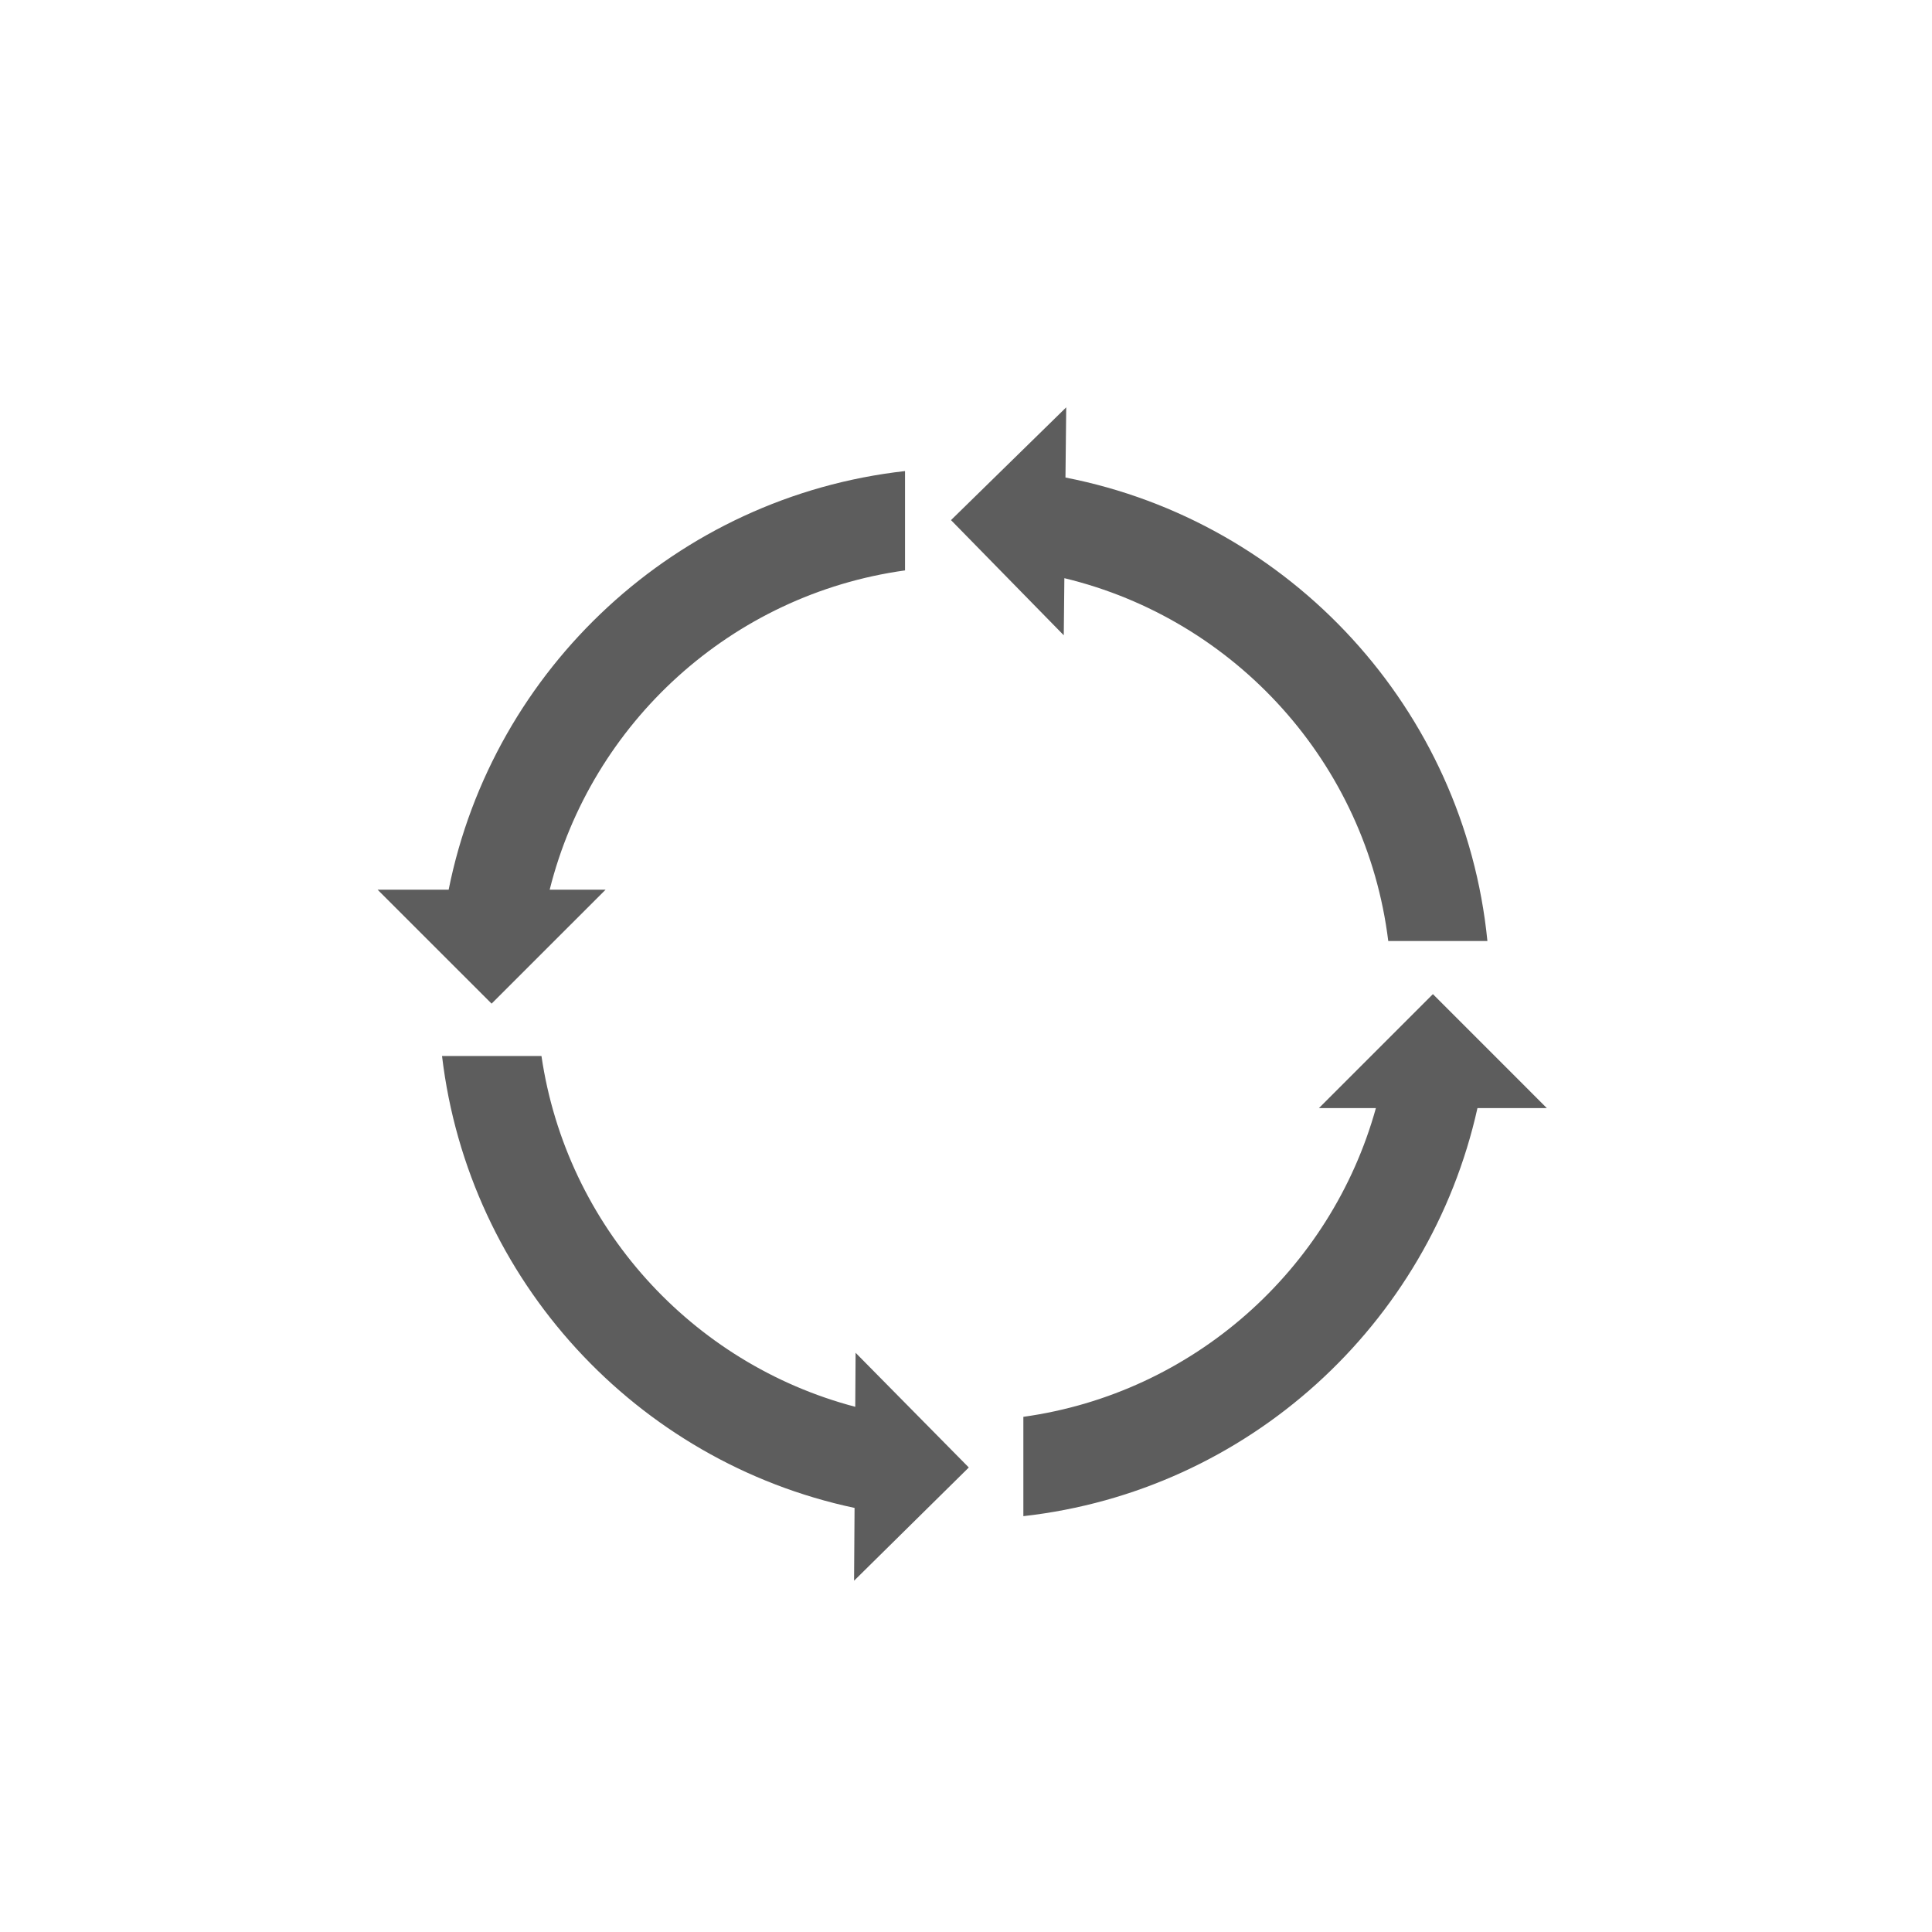 <?xml version="1.0" encoding="utf-8"?>
<!-- Generator: Adobe Illustrator 16.0.0, SVG Export Plug-In . SVG Version: 6.00 Build 0)  -->
<!DOCTYPE svg PUBLIC "-//W3C//DTD SVG 1.1//EN" "http://www.w3.org/Graphics/SVG/1.1/DTD/svg11.dtd">
<svg version="1.1" id="Layer_1" xmlns="http://www.w3.org/2000/svg" xmlns:xlink="http://www.w3.org/1999/xlink" x="0px" y="0px"
	 width="126.497px" height="126.497px" viewBox="0 0 126.497 126.497" enable-background="new 0 0 126.497 126.497"
	 xml:space="preserve">
<path fill="#5D5D5D" d="M69.761,31.266c14.741,2.878,26.12,15.165,27.627,30.348h-6.492c-1.433-11.637-10.01-21.063-21.207-23.758
	l-0.039,3.739l-7.383-7.541l7.544-7.384L69.761,31.266L69.761,31.266z M86.356,72.553h3.73
	C87.145,83.15,78.115,91.222,67.004,92.766v6.504c14.688-1.643,26.58-12.535,29.732-26.717h4.543l-7.46-7.463L86.356,72.553
	L86.356,72.553z M55.92,103.497l0.032-4.767c-14.266-3.022-25.27-14.89-27.01-29.588h6.51c1.635,11.144,9.836,20.151,20.545,22.968
	l0.023-3.537l7.412,7.51L55.92,103.497L55.92,103.497z M24.724,58.253h4.651c2.911-14.518,14.953-25.739,29.881-27.41v6.504
	c-11.354,1.573-20.53,9.969-23.266,20.906h3.66l-7.463,7.46L24.724,58.253z"/>
</svg>
